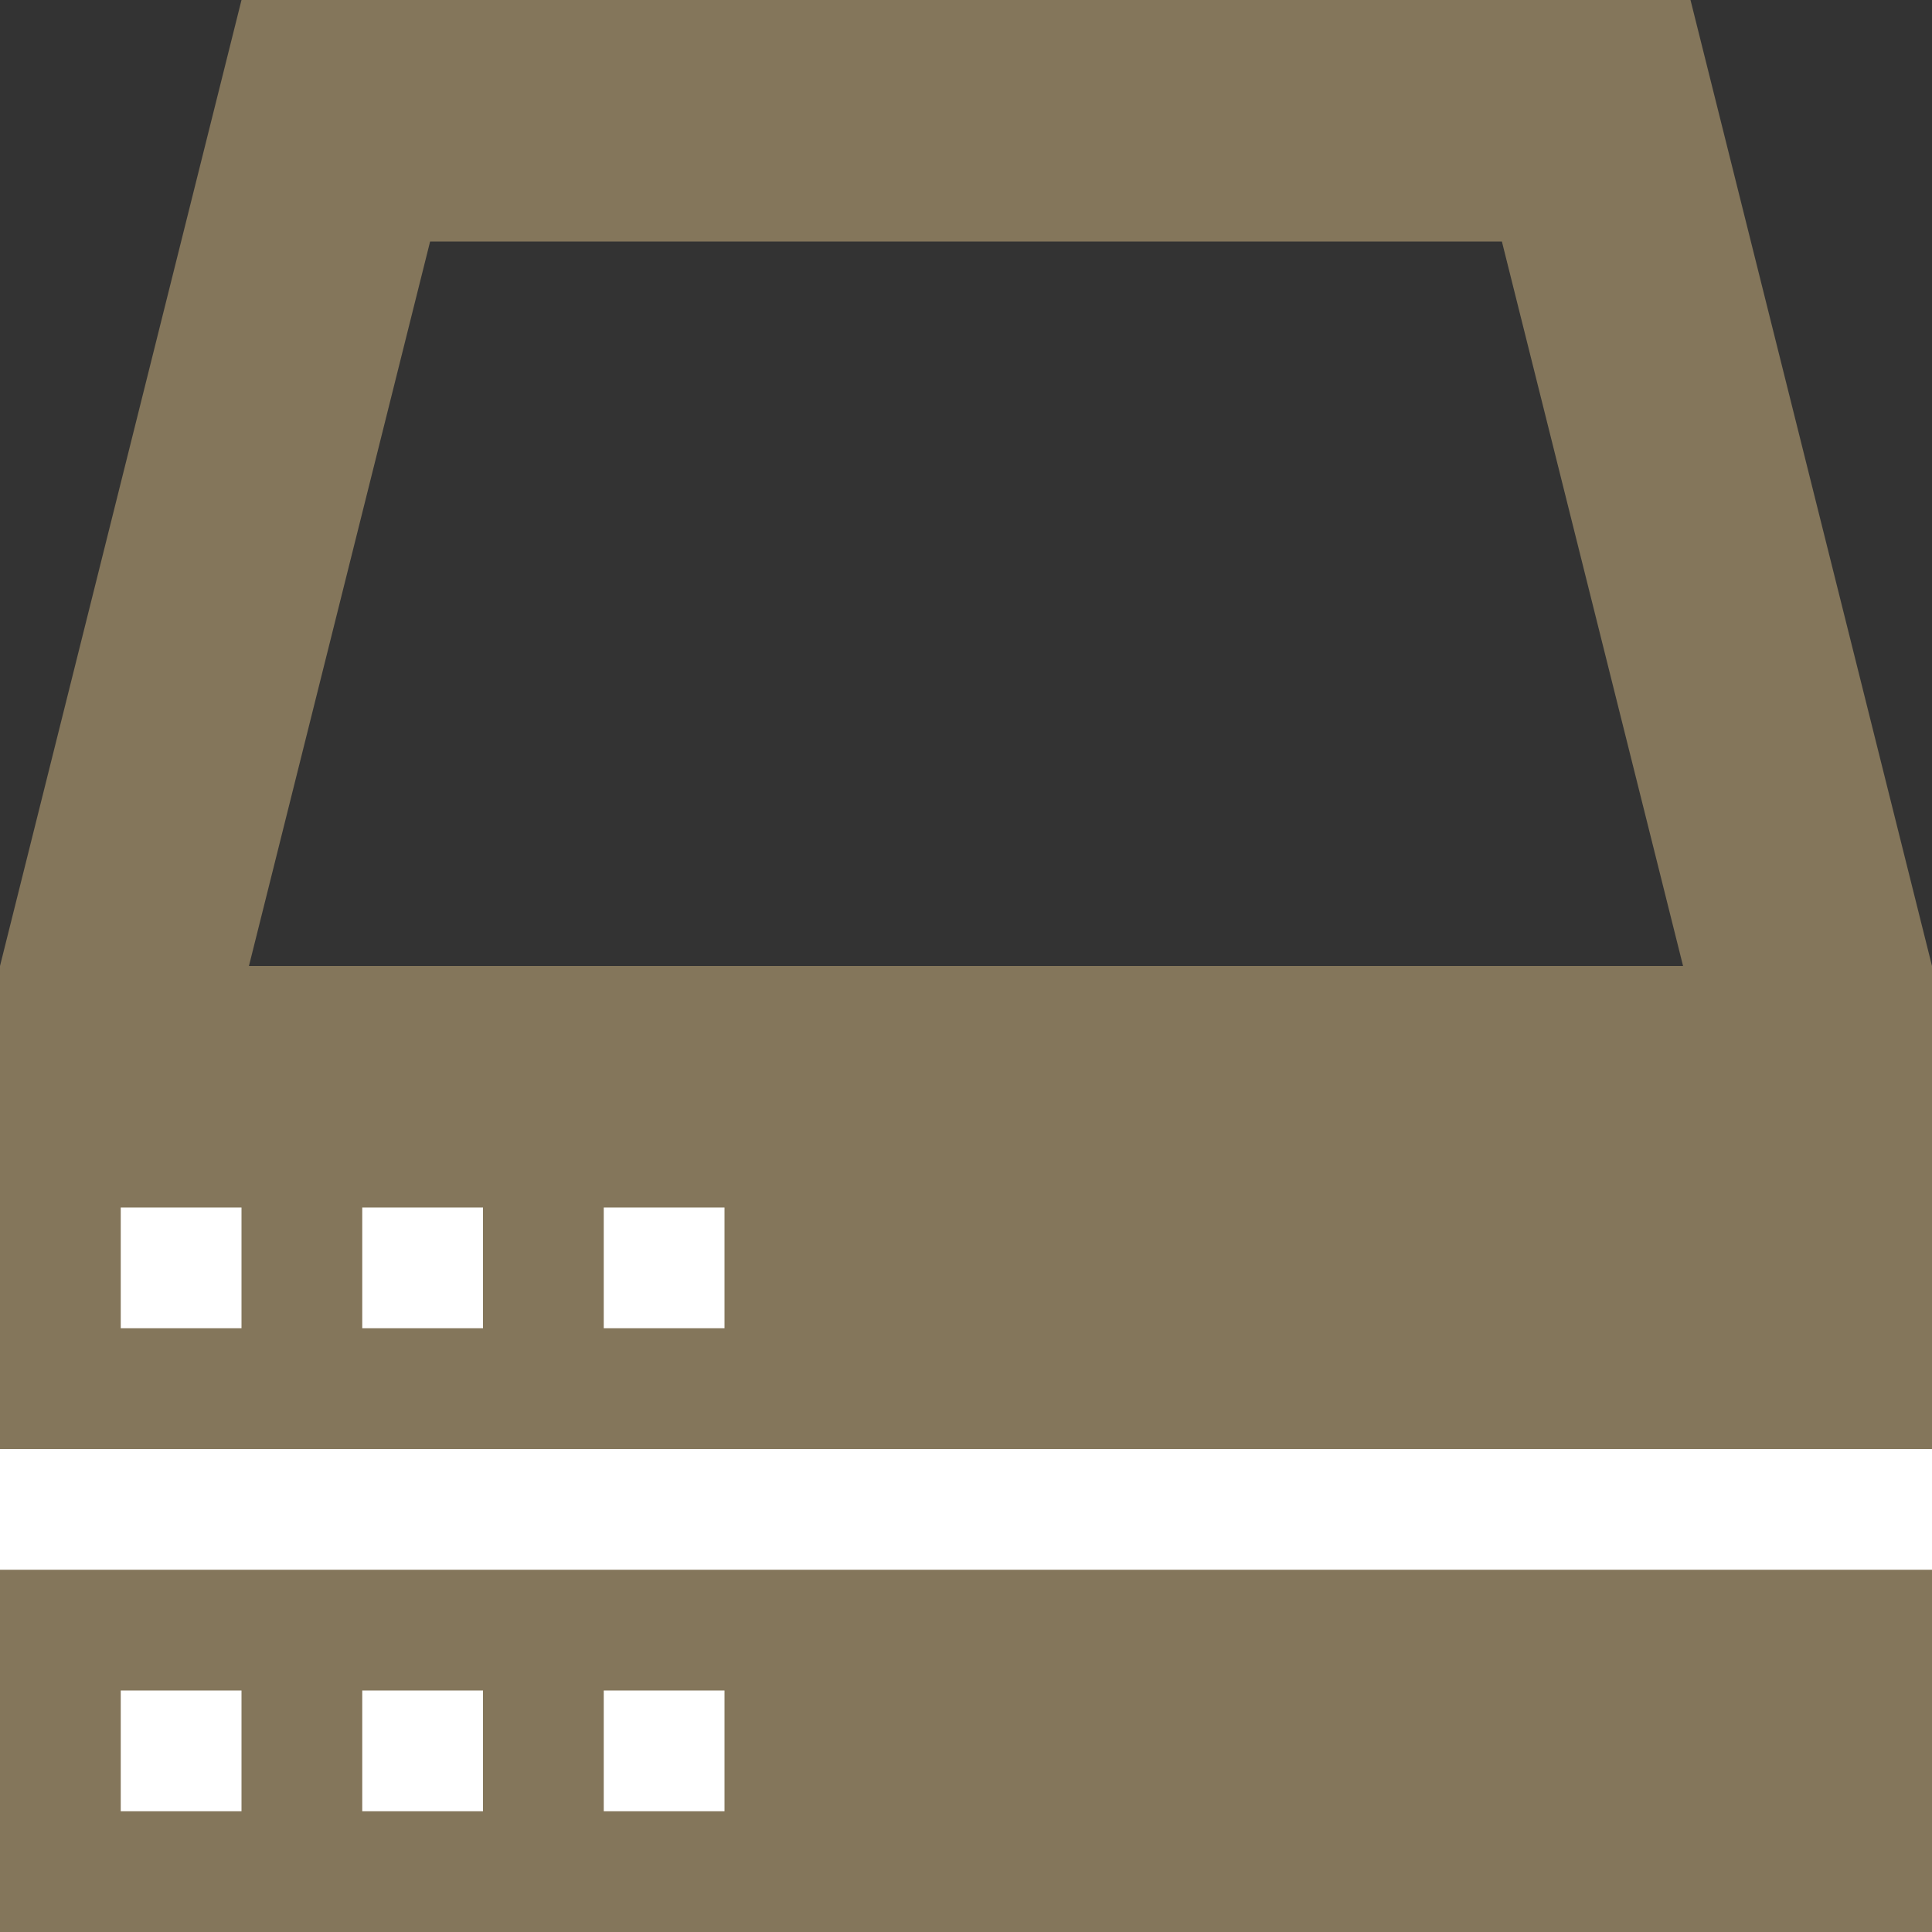 <?xml version="1.0" encoding="UTF-8"?>
<svg width="16px" height="16px" viewBox="0 0 16 16" version="1.1" xmlns="http://www.w3.org/2000/svg" xmlns:xlink="http://www.w3.org/1999/xlink">
    <rect x="0" y="0" width="16" height="16" fill="#333333" stroke="none"/>
    <!-- Generator: Sketch 49.2 (51160) - http://www.bohemiancoding.com/sketch -->
    <title>ic_server</title>
    <desc>Created with Sketch.</desc>
    <defs></defs>
    <g id="Page-1" stroke="none" stroke-width="1" fill="none" fill-rule="evenodd">
        <g id="ThemeStyles" transform="translate(-282, -2057)">
            <g id="ic_server" transform="translate(282, 2057)">
                <g id="Group">
                    <g fill="#84765B" id="Shape">
                        <polygon points="0 8 16 8 16 16 0 16"></polygon>
                        <path d="M12.438,2 L14,8.246 L14,14 L2,14 L2,8.246 L3.562,2 L12.438,2 L12.438,2 Z M14,0 L2,0 L0,8 L0,16 L16,16 L16,8 L14,0 L14,0 Z"></path>
                    </g>
                    <g transform="translate(0, 10)" fill="#FFFFFF" id="Shape">
                        <polygon points="0 2 16 2 16 3 0 3"></polygon>
                        <polygon points="1 0 2 0 2 1 1 1"></polygon>
                        <polygon points="3 0 4 0 4 1 3 1"></polygon>
                        <polygon points="5 0 6 0 6 1 5 1"></polygon>
                        <polygon points="1 4 2 4 2 5 1 5"></polygon>
                        <polygon points="3 4 4 4 4 5 3 5"></polygon>
                        <polygon points="5 4 6 4 6 5 5 5"></polygon>
                    </g>
                </g>
            </g>
        </g>
    </g>
</svg>